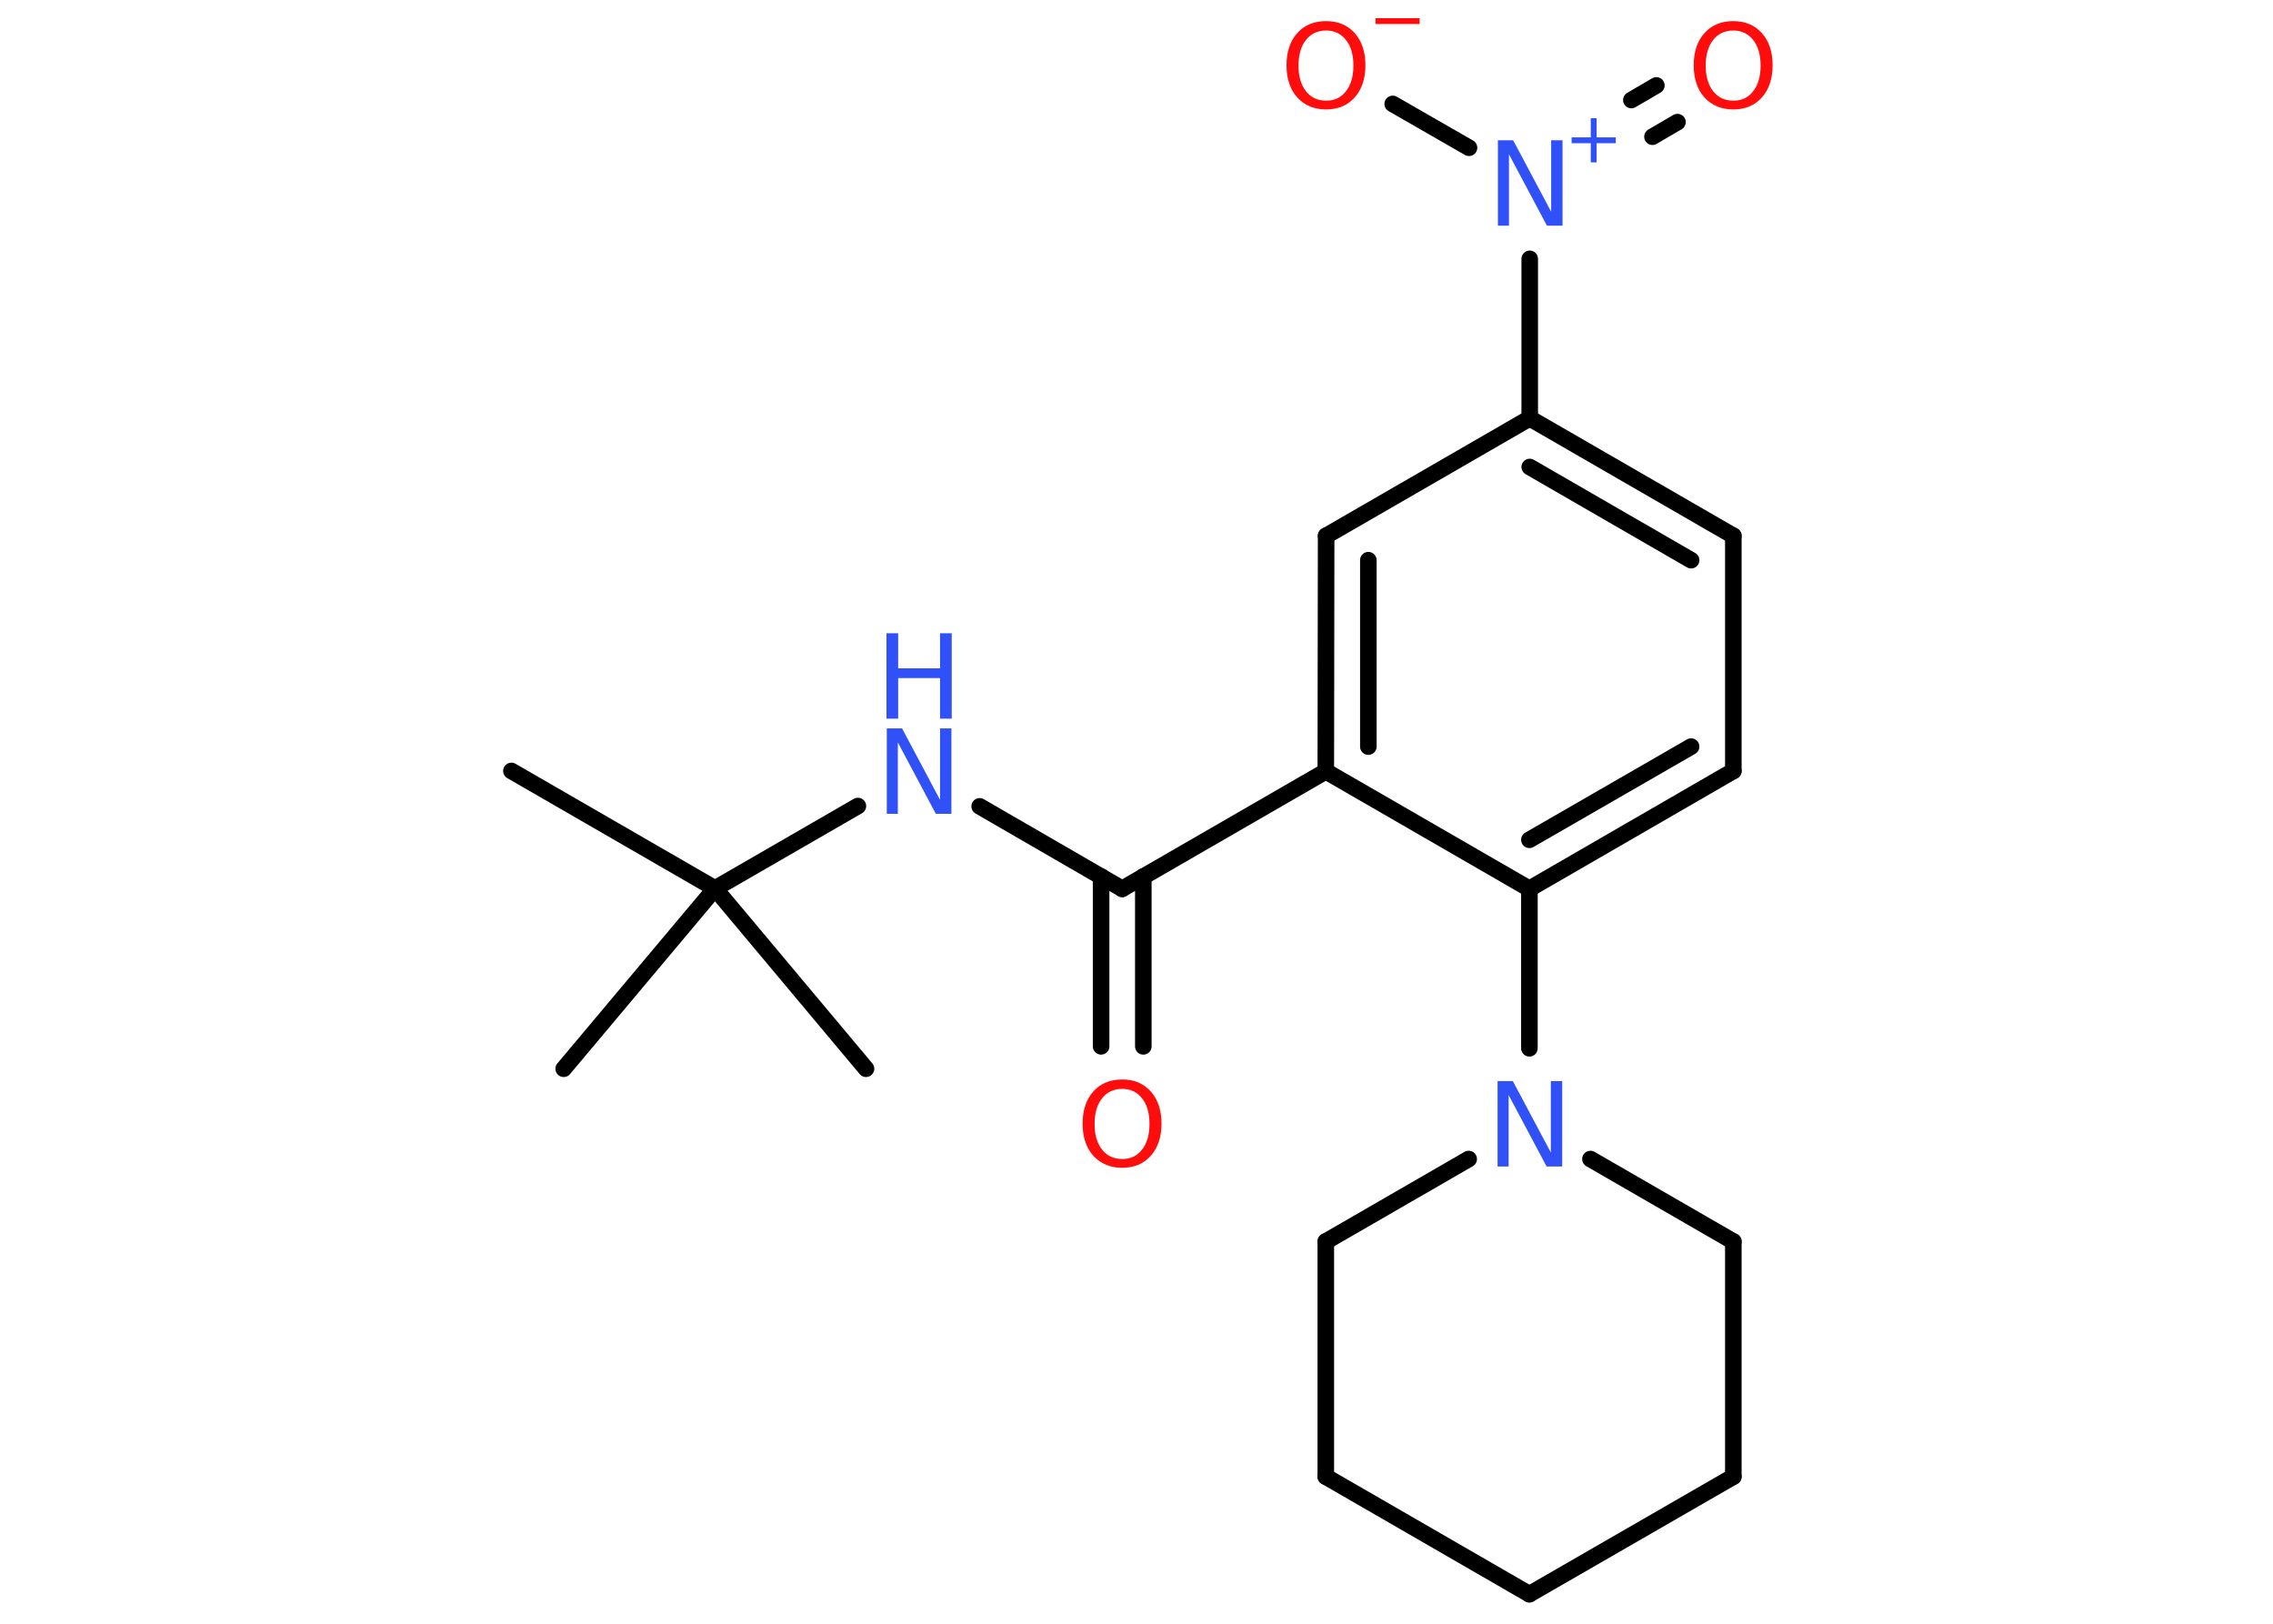<?xml version='1.0' encoding='UTF-8'?>
<!DOCTYPE svg PUBLIC "-//W3C//DTD SVG 1.1//EN" "http://www.w3.org/Graphics/SVG/1.1/DTD/svg11.dtd">
<svg version='1.2' xmlns='http://www.w3.org/2000/svg' xmlns:xlink='http://www.w3.org/1999/xlink' width='70.0mm' height='50.0mm' viewBox='0 0 70.0 50.0'>
  <desc>Generated by the Chemistry Development Kit (http://github.com/cdk)</desc>
  <g stroke-linecap='round' stroke-linejoin='round' stroke='#000000' stroke-width='.51' fill='#3050F8'>
    <rect x='.0' y='.0' width='70.0' height='50.0' fill='#FFFFFF' stroke='none'/>
    <g id='mol1' class='mol'>
      <line id='mol1bnd1' class='bond' x1='15.75' y1='23.74' x2='22.02' y2='27.36'/>
      <line id='mol1bnd2' class='bond' x1='22.02' y1='27.36' x2='17.36' y2='32.91'/>
      <line id='mol1bnd3' class='bond' x1='22.02' y1='27.36' x2='26.67' y2='32.91'/>
      <line id='mol1bnd4' class='bond' x1='22.02' y1='27.36' x2='26.42' y2='24.82'/>
      <line id='mol1bnd5' class='bond' x1='30.17' y1='24.83' x2='34.56' y2='27.37'/>
      <g id='mol1bnd6' class='bond'>
        <line x1='35.21' y1='26.99' x2='35.21' y2='32.22'/>
        <line x1='33.91' y1='26.99' x2='33.91' y2='32.22'/>
      </g>
      <line id='mol1bnd7' class='bond' x1='34.56' y1='27.37' x2='40.83' y2='23.75'/>
      <g id='mol1bnd8' class='bond'>
        <line x1='40.84' y1='16.5' x2='40.83' y2='23.75'/>
        <line x1='42.14' y1='17.25' x2='42.14' y2='22.99'/>
      </g>
      <line id='mol1bnd9' class='bond' x1='40.84' y1='16.5' x2='47.11' y2='12.88'/>
      <line id='mol1bnd10' class='bond' x1='47.11' y1='12.88' x2='47.11' y2='7.97'/>
      <g id='mol1bnd11' class='bond'>
        <line x1='50.24' y1='3.08' x2='51.01' y2='2.63'/>
        <line x1='50.89' y1='4.21' x2='51.66' y2='3.76'/>
      </g>
      <line id='mol1bnd12' class='bond' x1='45.24' y1='4.55' x2='42.89' y2='3.2'/>
      <g id='mol1bnd13' class='bond'>
        <line x1='53.38' y1='16.5' x2='47.11' y2='12.88'/>
        <line x1='52.08' y1='17.25' x2='47.11' y2='14.38'/>
      </g>
      <line id='mol1bnd14' class='bond' x1='53.38' y1='16.5' x2='53.38' y2='23.74'/>
      <g id='mol1bnd15' class='bond'>
        <line x1='47.1' y1='27.37' x2='53.38' y2='23.74'/>
        <line x1='47.1' y1='25.86' x2='52.08' y2='22.99'/>
      </g>
      <line id='mol1bnd16' class='bond' x1='40.83' y1='23.75' x2='47.1' y2='27.37'/>
      <line id='mol1bnd17' class='bond' x1='47.1' y1='27.37' x2='47.1' y2='32.28'/>
      <line id='mol1bnd18' class='bond' x1='48.98' y1='35.69' x2='53.38' y2='38.23'/>
      <line id='mol1bnd19' class='bond' x1='53.38' y1='38.23' x2='53.38' y2='45.47'/>
      <line id='mol1bnd20' class='bond' x1='53.38' y1='45.47' x2='47.1' y2='49.09'/>
      <line id='mol1bnd21' class='bond' x1='47.1' y1='49.09' x2='40.83' y2='45.47'/>
      <line id='mol1bnd22' class='bond' x1='40.83' y1='45.47' x2='40.83' y2='38.23'/>
      <line id='mol1bnd23' class='bond' x1='45.23' y1='35.69' x2='40.83' y2='38.23'/>
      <g id='mol1atm5' class='atom'>
        <path d='M27.3 22.43h.48l1.17 2.2v-2.2h.35v2.63h-.48l-1.17 -2.2v2.2h-.34v-2.63z' stroke='none'/>
        <path d='M27.3 19.5h.36v1.08h1.29v-1.08h.36v2.63h-.36v-1.25h-1.29v1.25h-.36v-2.63z' stroke='none'/>
      </g>
      <path id='mol1atm7' class='atom' d='M34.56 33.53q-.39 .0 -.62 .29q-.23 .29 -.23 .79q.0 .5 .23 .79q.23 .29 .62 .29q.39 .0 .61 -.29q.23 -.29 .23 -.79q.0 -.5 -.23 -.79q-.23 -.29 -.61 -.29zM34.56 33.24q.55 .0 .88 .37q.33 .37 .33 .99q.0 .62 -.33 .99q-.33 .37 -.88 .37q-.55 .0 -.89 -.37q-.33 -.37 -.33 -.99q.0 -.62 .33 -.99q.33 -.37 .89 -.37z' stroke='none' fill='#FF0D0D'/>
      <g id='mol1atm11' class='atom'>
        <path d='M46.12 4.32h.48l1.17 2.2v-2.2h.35v2.63h-.48l-1.17 -2.2v2.2h-.34v-2.63z' stroke='none'/>
        <path d='M49.17 3.64v.59h.59v.18h-.59v.59h-.18v-.59h-.59v-.18h.59v-.59h.18z' stroke='none'/>
      </g>
      <path id='mol1atm12' class='atom' d='M53.38 .94q-.39 .0 -.62 .29q-.23 .29 -.23 .79q.0 .5 .23 .79q.23 .29 .62 .29q.39 .0 .61 -.29q.23 -.29 .23 -.79q.0 -.5 -.23 -.79q-.23 -.29 -.61 -.29zM53.38 .65q.55 .0 .88 .37q.33 .37 .33 .99q.0 .62 -.33 .99q-.33 .37 -.88 .37q-.55 .0 -.89 -.37q-.33 -.37 -.33 -.99q.0 -.62 .33 -.99q.33 -.37 .89 -.37z' stroke='none' fill='#FF0D0D'/>
      <g id='mol1atm13' class='atom'>
        <path d='M40.84 .94q-.39 .0 -.62 .29q-.23 .29 -.23 .79q.0 .5 .23 .79q.23 .29 .62 .29q.39 .0 .61 -.29q.23 -.29 .23 -.79q.0 -.5 -.23 -.79q-.23 -.29 -.61 -.29zM40.84 .65q.55 .0 .88 .37q.33 .37 .33 .99q.0 .62 -.33 .99q-.33 .37 -.88 .37q-.55 .0 -.89 -.37q-.33 -.37 -.33 -.99q.0 -.62 .33 -.99q.33 -.37 .89 -.37z' stroke='none' fill='#FF0D0D'/>
        <path d='M42.36 .56h1.36v.18h-1.36v-.18z' stroke='none' fill='#FF0D0D'/>
      </g>
      <path id='mol1atm17' class='atom' d='M46.11 33.29h.48l1.17 2.2v-2.2h.35v2.63h-.48l-1.17 -2.2v2.2h-.34v-2.63z' stroke='none'/>
    </g>
  </g>
</svg>
